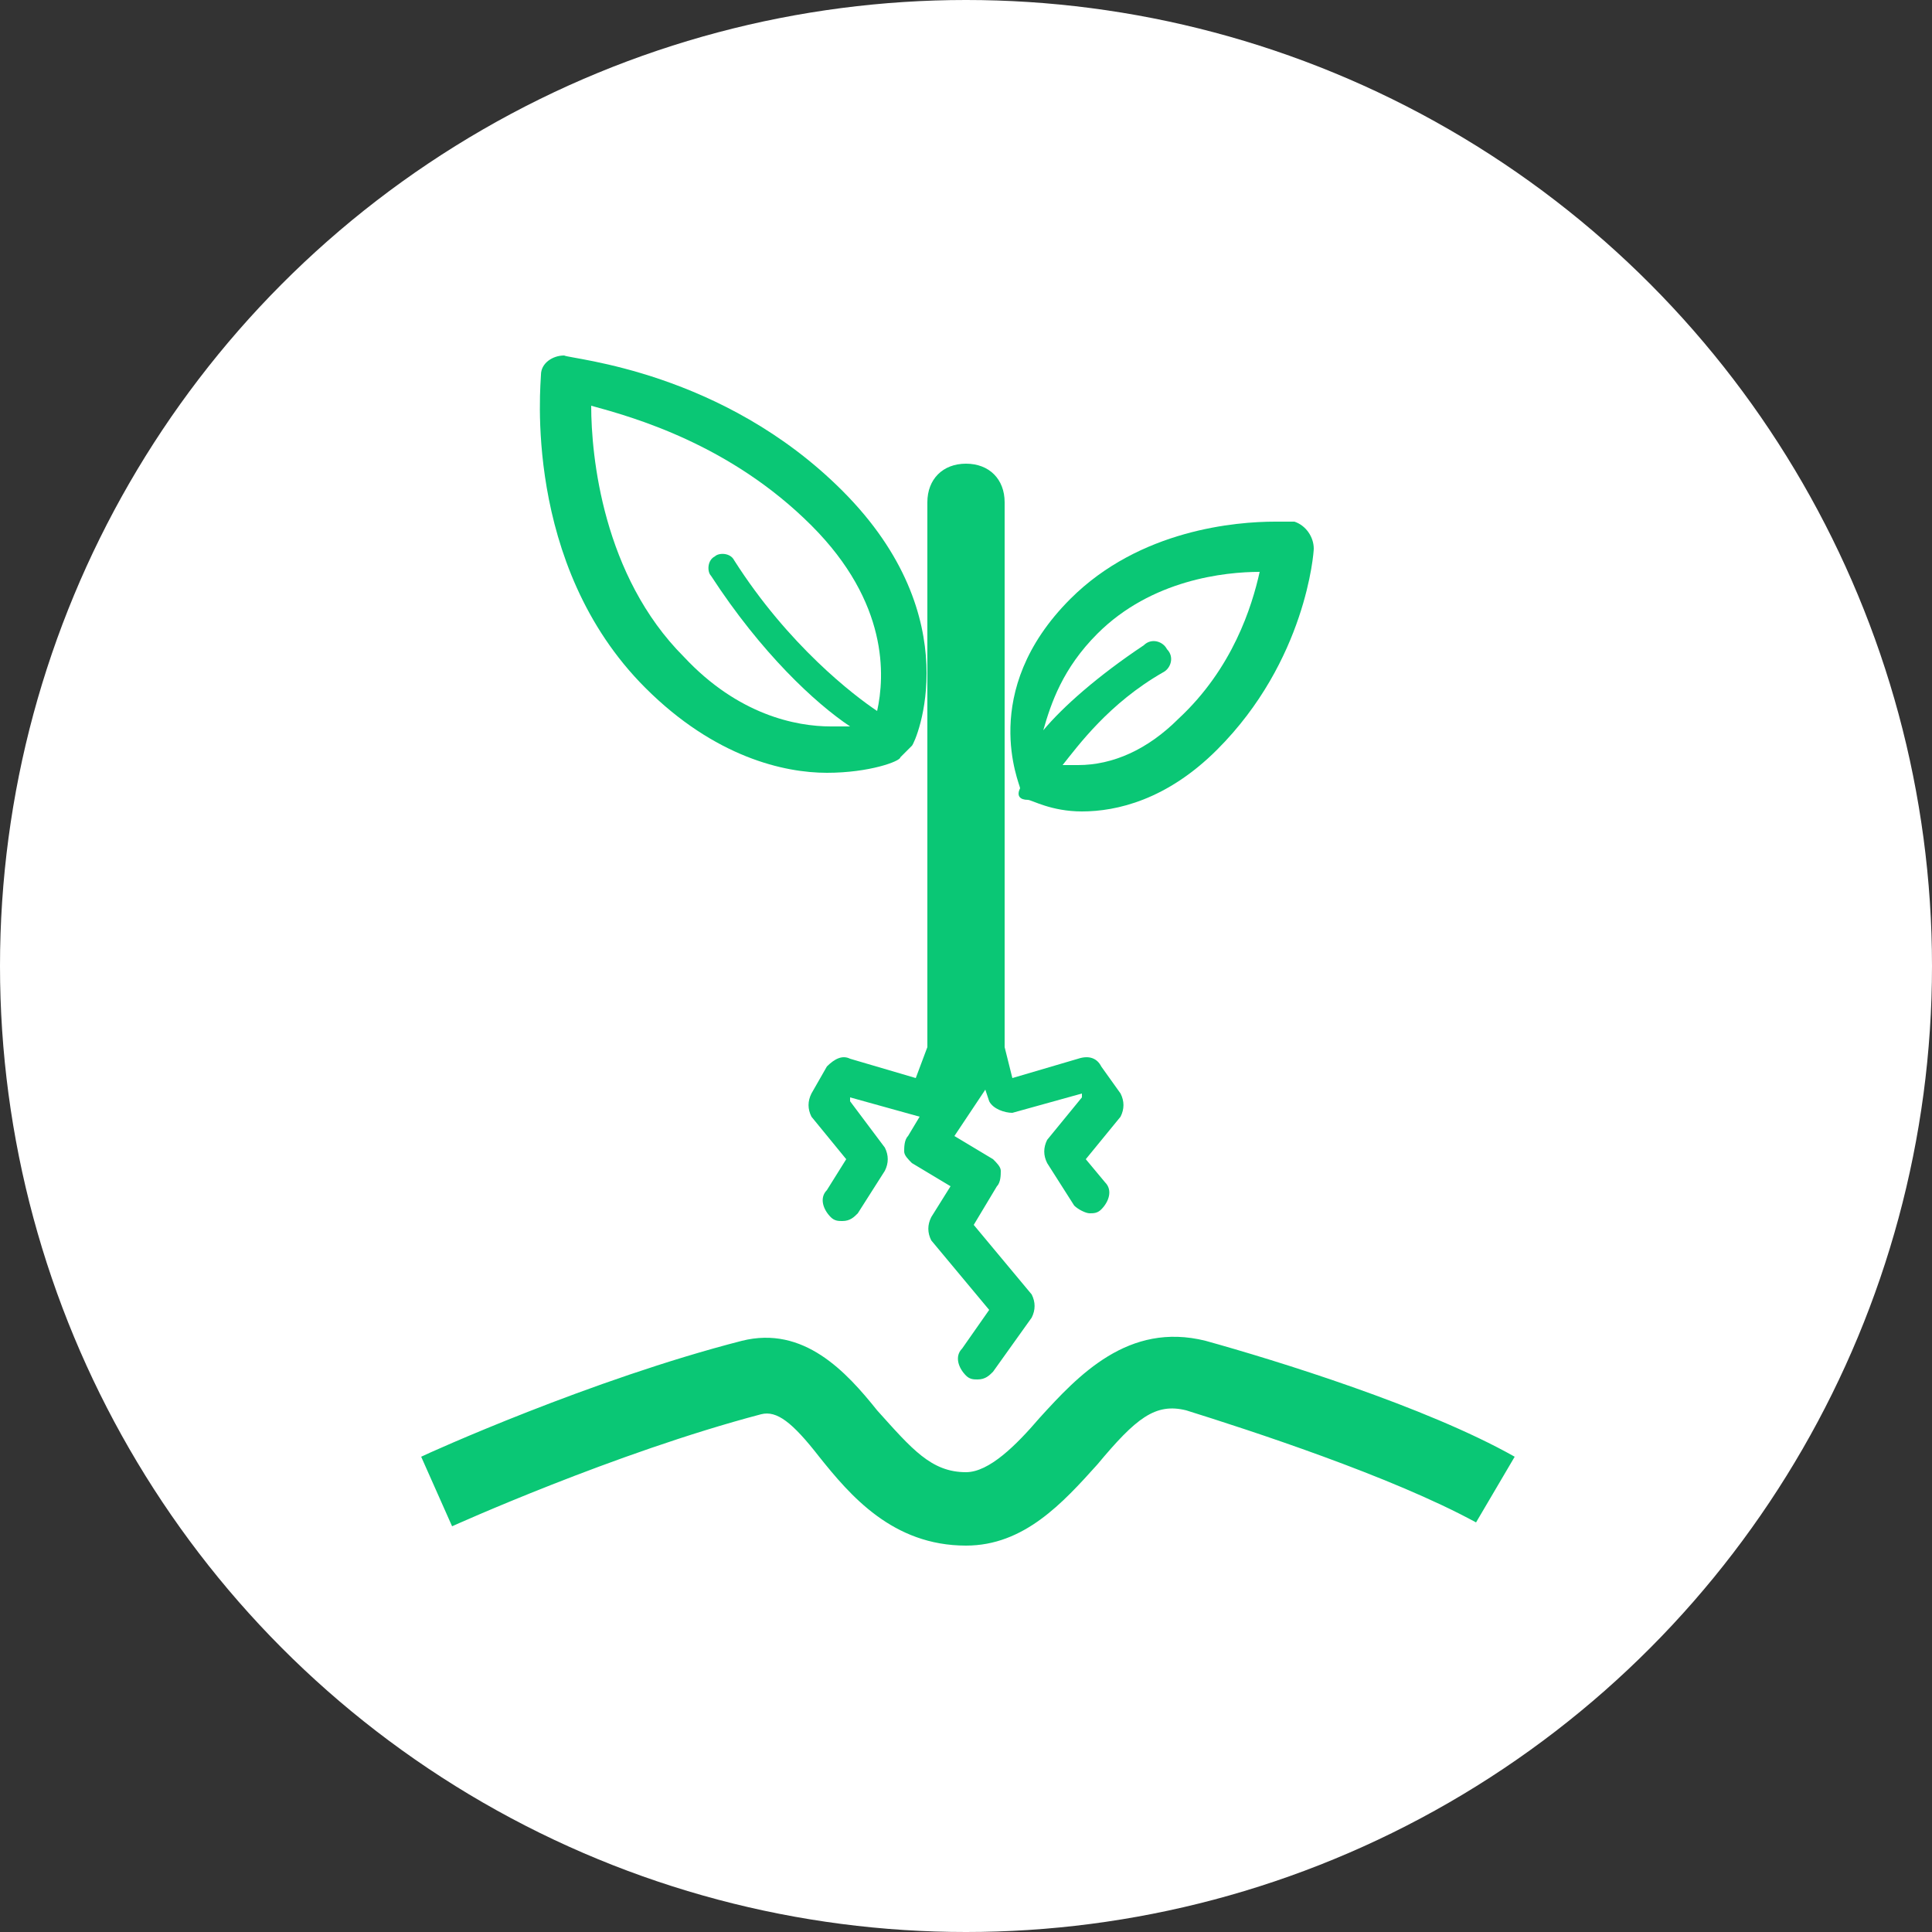 <?xml version="1.0" encoding="utf-8"?>
<!-- Generator: Adobe Illustrator 19.1.0, SVG Export Plug-In . SVG Version: 6.00 Build 0)  -->
<!DOCTYPE svg PUBLIC "-//W3C//DTD SVG 1.0//EN" "http://www.w3.org/TR/2001/REC-SVG-20010904/DTD/svg10.dtd">
<svg version="1.0" id="Layer_1" xmlns="http://www.w3.org/2000/svg" xmlns:xlink="http://www.w3.org/1999/xlink" x="0px" y="0px"
	 width="50px" height="50px" viewBox="0 0 50 50" style="enable-background:new 0 0 50 50;" xml:space="preserve">
<rect x="0" y="0" width="50" height="50" fill="#333333" stroke="none"/>
<style type="text/css">
	.st1{fill:#FFFFFF;}
	.st2{fill:#0AC775;}
</style>
<g class="st0">
	<circle class="st1" cx="25" cy="25" r="25"/>
</g>
<path class="st2" d="M25,40c-1.9,0-3-1.3-3.8-2.3c-0.7-0.9-1.1-1.2-1.5-1.1c-3.8,1-8,2.9-8,2.9l-0.8-1.8c0.2-0.1,4.4-2,8.3-3
	c1.6-0.4,2.7,0.8,3.5,1.8c0.9,1,1.4,1.6,2.3,1.6c0.6,0,1.3-0.7,1.9-1.4c1-1.1,2.3-2.5,4.3-2c1.8,0.5,5.7,1.7,8,3l-1,1.7
	c-2.2-1.2-5.9-2.4-7.5-2.9c-0.8-0.2-1.3,0.2-2.3,1.4C27.5,38.9,26.5,40,25,40C25,40,25,40,25,40z"/>
<path class="st2" d="M21.4,20L21.4,20c1.1,0,1.9-0.3,1.9-0.4c0.1-0.1,0.2-0.2,0.3-0.3c0.1-0.1,1.5-3.3-1.8-6.6
	c-3.1-3.1-7-3.4-7.2-3.5c-0.3,0-0.6,0.2-0.6,0.5c0,0.2-0.5,4.9,2.7,8.1C18.5,19.6,20.3,20,21.4,20z M21,13.6c2,2,1.9,3.9,1.7,4.8
	c-0.6-0.4-2.3-1.7-3.7-3.9c-0.1-0.2-0.4-0.2-0.5-0.1c-0.2,0.1-0.2,0.4-0.1,0.5c1.3,2,2.7,3.3,3.6,3.9c-0.1,0-0.3,0-0.5,0
	c-0.9,0-2.4-0.3-3.8-1.8c-2.1-2.1-2.4-5.2-2.4-6.5C16.4,10.8,18.9,11.5,21,13.6z"/>
<path class="st2" d="M26.6,20.7c0.1,0,0.6,0.3,1.4,0.3h0c0.9,0,2.2-0.3,3.5-1.6c2.3-2.3,2.5-5.1,2.5-5.2c0-0.3-0.2-0.6-0.5-0.7
	c0,0-0.2,0-0.5,0c-1,0-3.5,0.2-5.3,2c-2.4,2.4-1.3,4.8-1.3,4.9C26.3,20.6,26.4,20.7,26.6,20.7z M28.4,16.4c1.4-1.4,3.3-1.6,4.2-1.6
	c-0.2,0.9-0.7,2.5-2.1,3.8c-0.8,0.8-1.7,1.2-2.6,1.2c-0.2,0-0.3,0-0.4,0c0.4-0.5,1.2-1.6,2.6-2.4c0.2-0.1,0.3-0.4,0.1-0.6
	c-0.1-0.2-0.4-0.3-0.6-0.1c-1.2,0.8-2.1,1.6-2.6,2.2C27.2,18.2,27.5,17.3,28.4,16.4z"/>
<path class="st2" d="M29,28.3l-0.5-0.7c-0.1-0.2-0.3-0.3-0.6-0.2l-1.7,0.5L26,27.1c0,0,0-0.1,0-0.1V13c0-0.6-0.4-1-1-1s-1,0.4-1,1
	v14c0,0,0,0.1,0,0.1l-0.3,0.8L22,27.4c-0.2-0.1-0.4,0-0.6,0.2L21,28.3c-0.1,0.2-0.1,0.4,0,0.6l0.9,1.1l-0.5,0.8
	c-0.2,0.2-0.1,0.5,0.1,0.7c0.1,0.1,0.2,0.1,0.3,0.1c0.2,0,0.3-0.1,0.4-0.2l0.7-1.1c0.1-0.2,0.1-0.4,0-0.6L22,28.5l0-0.1l1.8,0.5
	c0,0,0,0,0,0l-0.3,0.5c-0.1,0.1-0.1,0.3-0.1,0.4s0.1,0.2,0.2,0.3l1,0.6l-0.5,0.8c-0.1,0.2-0.1,0.4,0,0.6l1.5,1.8l-0.7,1
	c-0.2,0.2-0.1,0.5,0.1,0.7c0.1,0.1,0.2,0.1,0.3,0.1c0.2,0,0.3-0.1,0.4-0.2l1-1.4c0.1-0.2,0.1-0.4,0-0.6l-1.5-1.8l0.6-1
	c0.1-0.1,0.1-0.3,0.1-0.4c0-0.1-0.1-0.2-0.2-0.3l-1-0.6l0.8-1.2l0.1,0.3c0.1,0.2,0.4,0.3,0.6,0.3l1.8-0.5l0,0.1l-0.9,1.1
	c-0.1,0.2-0.1,0.4,0,0.6l0.7,1.1c0.1,0.1,0.3,0.2,0.4,0.2c0.1,0,0.2,0,0.3-0.1c0.2-0.2,0.3-0.5,0.1-0.7L28.1,30l0.9-1.1
	C29.1,28.7,29.1,28.5,29,28.3z"/>
</svg>
